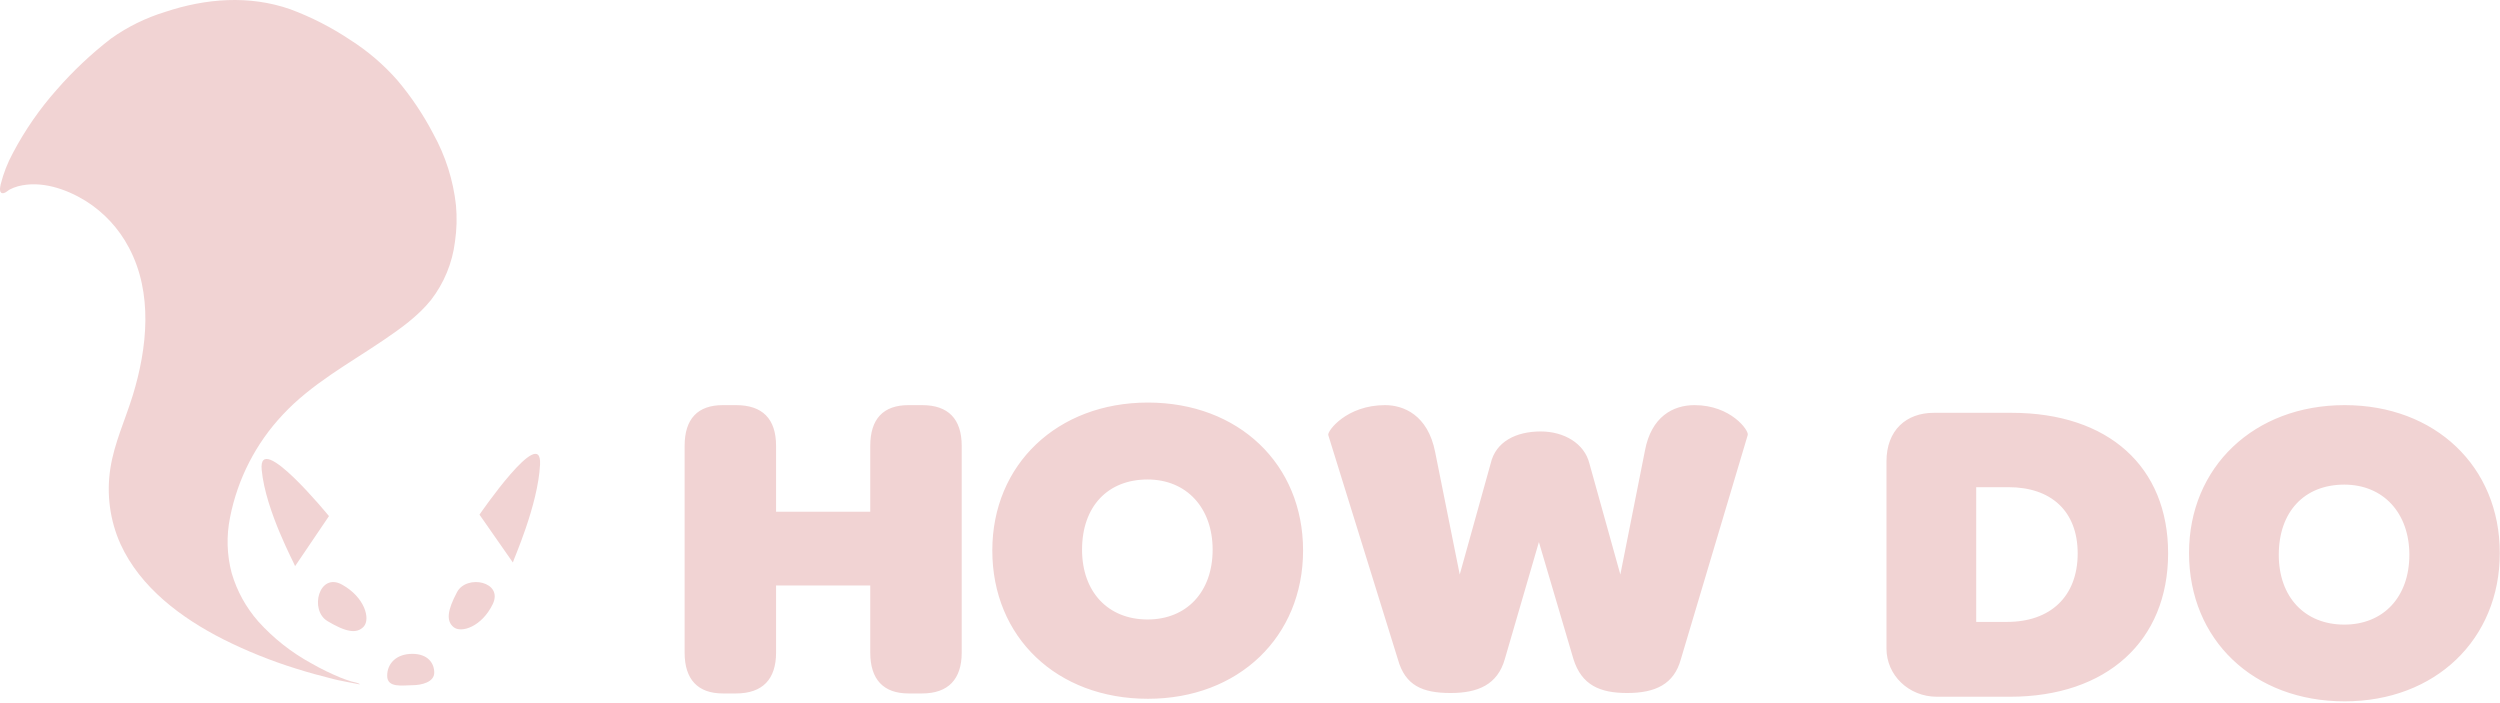 <?xml version="1.0" encoding="UTF-8"?>
<svg width="975px" height="274px" viewBox="0 0 975 274" version="1.1" xmlns="http://www.w3.org/2000/svg" xmlns:xlink="http://www.w3.org/1999/xlink">
    <!-- Generator: Sketch 43.2 (39069) - http://www.bohemiancoding.com/sketch -->
    <title>Group Copy</title>
    <desc>Created with Sketch.</desc>
    <defs></defs>
    <g id="Current" stroke="none" stroke-width="1" fill="none" fill-rule="evenodd">
        <g id="Logo" transform="translate(-92, -774)">
            <g id="Group-Copy" transform="translate(92, 774)">
                <g id="Group-4" transform="translate(267, 157)" fill="#F1D3D3">
                    <path d="M0,97.528 C0,107.969 5.146,113.445 14.906,113.445 L20.052,113.445 C30.344,113.445 35.668,107.969 35.668,97.528 L35.668,71.343 L72.4,71.343 L72.4,97.528 C72.4,107.969 77.546,113.445 87.306,113.445 L92.63,113.445 C102.744,113.445 108.068,107.969 108.068,97.528 L108.068,16.917 C108.068,6.306 102.744,1 92.63,1 L87.306,1 C77.546,1 72.4,6.306 72.4,16.917 L72.4,42.589 L35.668,42.589 L35.668,16.917 C35.668,6.306 30.344,1 20.052,1 L14.906,1 C5.146,1 0,6.306 0,16.917 L0,97.528 Z M120,57.677 C120,24.132 145.376,0 180.688,0 C216.001,0 241.199,23.961 241.199,57.677 C241.199,91.394 216.001,115.526 180.688,115.526 C145.198,115.526 120,91.565 120,57.677 Z M155,57.384 C155,73.814 165.115,84.597 180.553,84.597 C195.814,84.597 205.929,73.814 205.929,57.384 C205.929,41.125 195.814,30 180.553,30 C164.937,30 155,40.611 155,57.384 Z M278.162,100.096 C281.001,110.365 287.745,113.274 298.747,113.274 C309.394,113.274 317.024,110.022 319.863,100.096 L333.172,54.399 L346.658,100.096 C349.853,110.194 356.951,113.274 367.598,113.274 C378.6,113.274 385.875,109.851 388.537,100.096 L414.622,12.638 C415.155,10.927 408.057,1 393.861,1 C385.52,1 377.003,5.45 374.518,18.8 L364.936,67.064 L352.869,23.763 C350.917,15.89 342.932,11.269 333.882,11.269 C324.3,11.269 316.314,15.205 314.362,23.763 L302.296,67.064 L292.713,19.313 C289.874,4.765 280.292,1 273.194,1 C258.11,1 250.657,11.098 251.012,12.638 L278.162,100.096 Z M468.722,95.907 L468.722,22.998 C468.722,10.675 476.53,4 487.177,4 L517.521,4 C555.318,4 578.564,25.051 578.564,58.768 C578.564,92.998 554.608,114.734 516.811,114.734 L488.419,114.734 C477.417,114.734 468.722,106.348 468.722,95.907 Z M503.722,85.543 L515.788,85.543 C532.469,85.543 543.293,75.787 543.293,58.844 C543.293,42.242 532.824,33 516.321,33 L503.722,33 L503.722,85.543 Z M586.722,58.677 C586.722,25.132 612.097,1 647.41,1 C682.723,1 707.921,24.961 707.921,58.677 C707.921,92.394 682.723,116.526 647.41,116.526 C611.92,116.526 586.722,92.565 586.722,58.677 Z M621.722,59.384 C621.722,75.814 631.836,86.597 647.275,86.597 C662.535,86.597 672.65,75.814 672.65,59.384 C672.65,43.125 662.535,32 647.275,32 C631.659,32 621.722,42.611 621.722,59.384 Z" id="HOW"></path>
                </g>
                <g id="Group-4" transform="translate(407, 179)"></g>
                <g id="howdo" transform="translate(0, -0)" fill-rule="nonzero" fill="#F1D3D3">
                    <path d="M168.07,117.018 C162.982,123.345 156.163,128.187 149.485,132.711 C136.04,141.83 121.465,149.712 110.282,161.73 C99.814,172.859 92.693,186.713 89.736,201.706 C88.249,208.943 88.467,216.428 90.372,223.567 C92.42,230.52 95.959,236.943 100.742,242.388 C106.692,248.98 113.717,254.514 121.518,258.753 C125.152,260.834 128.917,262.676 132.79,264.267 C134.221,264.85 135.652,265.345 137.118,265.787 C137.507,265.893 140.28,266.423 140.333,266.918 C140.333,266.918 130.882,265.151 130.034,264.833 C125.122,263.613 120.246,262.27 115.423,260.75 C105.671,257.717 96.182,253.893 87.051,249.316 C70.762,241.045 54.791,229.222 47,212.203 C42.855,202.949 41.481,192.691 43.043,182.672 C44.562,172.793 48.873,163.674 51.788,154.184 C57.459,135.645 59.703,114.332 50.286,96.588 C46.367,89.123 40.539,82.83 33.397,78.35 C25.8,73.667 15.907,70.273 6.985,72.659 C5.89,72.956 4.829,73.371 3.823,73.896 C3.099,74.285 2.268,75.151 1.456,75.31 C-0.523,75.699 0.007,73.101 0.254,71.952 C1.328,67.64 2.949,63.482 5.077,59.581 C9.753,50.737 15.471,42.484 22.108,34.999 C28.506,27.665 35.606,20.976 43.308,15.028 C49.73,10.459 56.847,6.956 64.384,4.655 C80.284,-0.647 97.191,-1.973 113.18,3.594 C121.408,6.655 129.252,10.665 136.553,15.541 C143.397,19.885 149.59,25.181 154.944,31.27 C160.386,37.709 165.097,44.733 168.989,52.212 C173.741,60.79 176.744,70.227 177.822,79.976 C178.266,84.746 178.136,89.552 177.433,94.291 C176.41,102.57 173.176,110.421 168.07,117.018 Z" id="Shape"></path>
                    <path d="M200.02,219.371 C200.126,218.488 209.808,197.227 210.62,181.163 C211.433,165.098 187,200.709 187,200.709" id="Shape"></path>
                    <path d="M115.082,220.806 C114.923,219.922 103.599,199.298 102.062,183.286 C100.525,167.275 128.297,201.277 128.297,201.277" id="Shape"></path>
                    <path d="M141.843,244.378 C144.546,241.444 142.32,232.943 133.38,227.995 C124.441,223.047 120.554,237.945 127.727,242.239 C134.9,246.534 139.14,247.294 141.843,244.378 Z" id="Shape"></path>
                    <path d="M176.889,244.572 C179.84,247.028 187.86,244.466 192.153,235.647 C196.446,226.828 181.977,223.877 178.232,230.946 C174.487,238.015 173.939,242.133 176.889,244.572 Z" id="Shape"></path>
                    <path d="M151,263.554 C151,268.449 157.113,267.23 160.787,267.23 C164.462,267.23 169.356,266.01 169.356,262.334 C169.356,258.658 166.9,255 160.787,255 C154.675,255 151,258.658 151,263.554 Z" id="Shape"></path>
                </g>
            </g>
        </g>
    </g>
</svg>